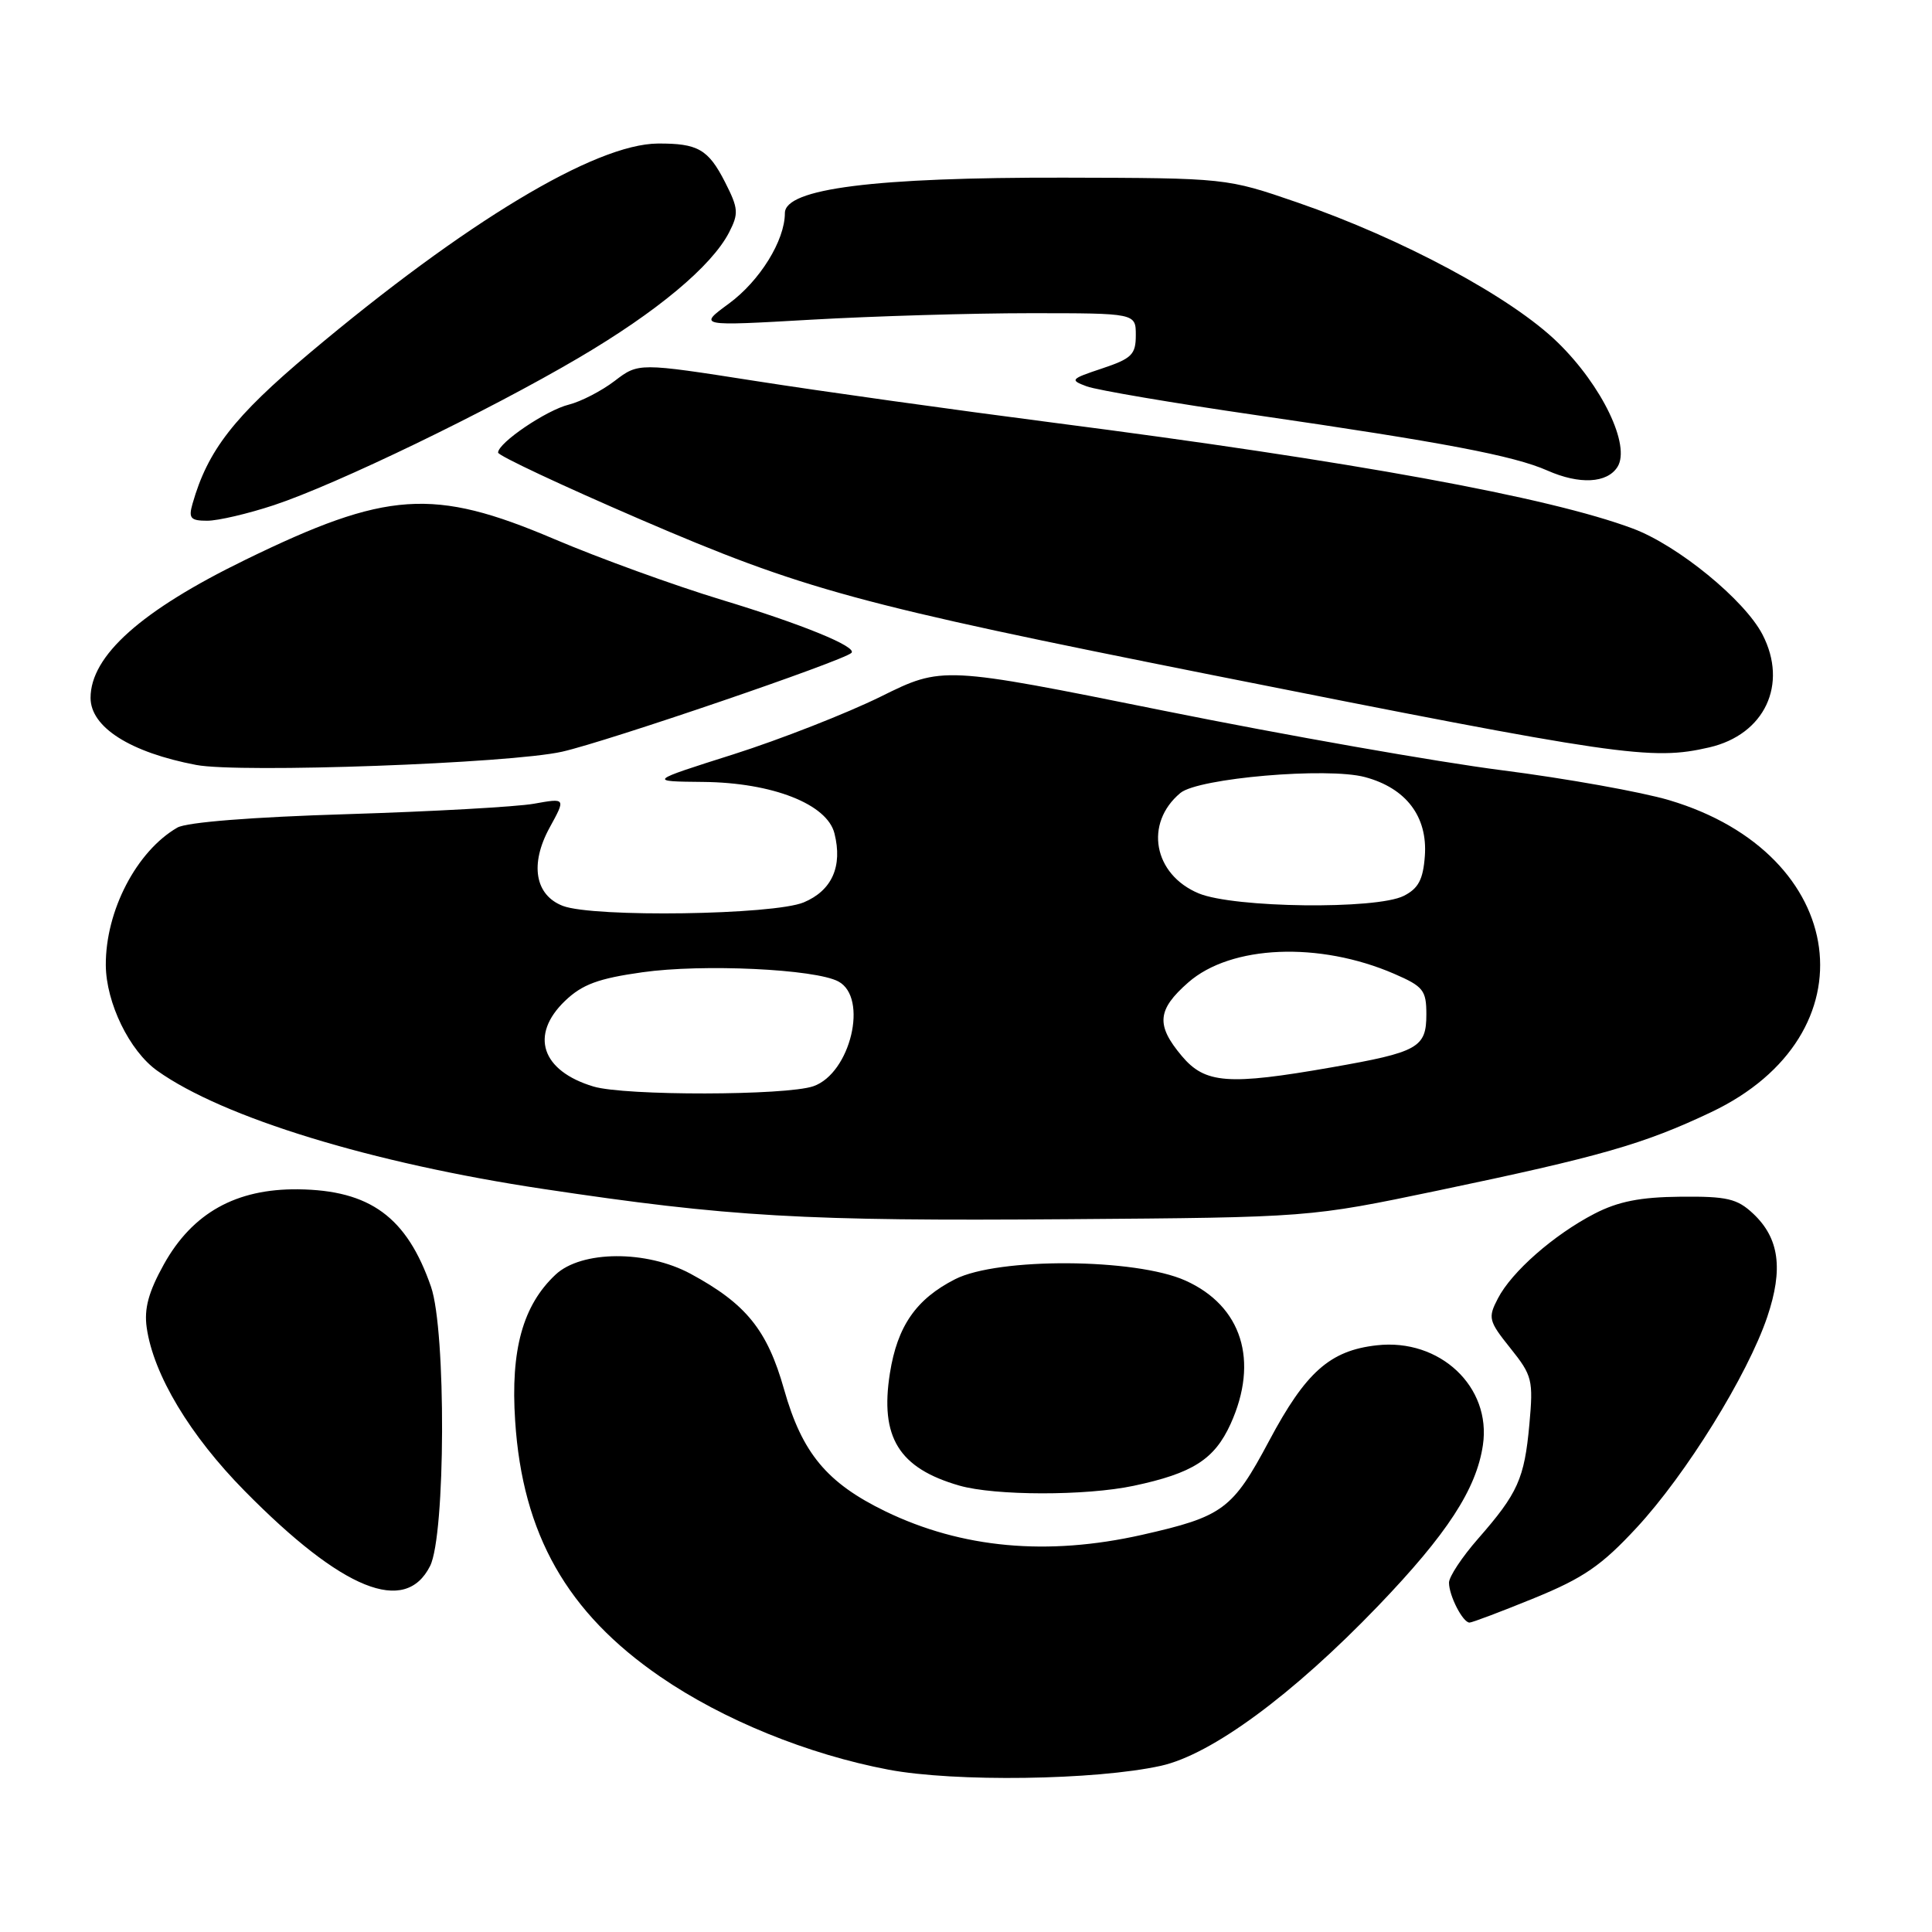 <?xml version="1.0" encoding="UTF-8" standalone="no"?>
<!DOCTYPE svg PUBLIC "-//W3C//DTD SVG 1.1//EN" "http://www.w3.org/Graphics/SVG/1.1/DTD/svg11.dtd" >
<svg xmlns="http://www.w3.org/2000/svg" xmlns:xlink="http://www.w3.org/1999/xlink" version="1.1" viewBox="0 0 256 256">
 <g >
 <path fill="currentColor"
d=" M 153.82 233.98 C 160.52 232.50 171.30 224.57 182.62 212.78 C 191.76 203.26 195.62 197.33 196.49 191.50 C 197.65 183.77 190.79 177.31 182.43 178.26 C 176.23 178.95 173.02 181.80 168.17 190.91 C 163.31 200.03 162.06 200.95 151.30 203.38 C 138.77 206.20 127.44 205.16 117.32 200.26 C 109.56 196.49 106.28 192.55 103.89 184.09 C 101.66 176.21 98.86 172.76 91.50 168.78 C 85.65 165.63 77.04 165.68 73.61 168.90 C 69.28 172.96 67.64 178.87 68.26 188.26 C 69.23 203.29 75.13 213.69 87.50 222.18 C 95.81 227.89 107.03 232.46 117.73 234.49 C 126.51 236.15 145.16 235.89 153.82 233.98 Z  M 203.29 211.76 C 209.83 209.09 212.22 207.44 216.86 202.43 C 223.41 195.37 231.56 182.21 234.17 174.50 C 236.32 168.13 235.76 164.07 232.31 160.82 C 230.18 158.82 228.84 158.51 222.67 158.57 C 217.34 158.62 214.42 159.20 211.28 160.82 C 205.89 163.61 200.30 168.52 198.48 172.05 C 197.14 174.62 197.24 175.03 200.14 178.65 C 203.04 182.27 203.18 182.87 202.65 188.74 C 201.99 195.94 201.13 197.86 195.85 203.89 C 193.73 206.31 192.00 208.92 192.00 209.71 C 192.00 211.44 193.83 215.00 194.72 215.00 C 195.07 215.00 198.93 213.54 203.29 211.76 Z  M 56.99 207.50 C 59.04 203.42 59.13 176.32 57.11 170.50 C 53.91 161.27 49.04 157.70 39.50 157.59 C 31.28 157.50 25.51 160.72 21.72 167.52 C 19.68 171.19 19.08 173.40 19.44 175.92 C 20.33 182.15 25.17 190.21 32.42 197.56 C 45.38 210.72 53.69 214.07 56.99 207.50 Z  M 150.20 196.88 C 158.04 195.22 160.92 193.38 163.06 188.68 C 166.85 180.32 164.56 173.04 157.07 169.68 C 150.46 166.71 132.26 166.60 126.56 169.50 C 121.39 172.13 118.91 175.71 117.92 181.94 C 116.57 190.45 119.10 194.54 127.12 196.85 C 131.83 198.20 143.87 198.22 150.20 196.88 Z  M 190.50 157.76 C 212.06 153.25 217.79 151.61 226.71 147.38 C 248.32 137.14 245.11 113.15 221.18 106.03 C 217.51 104.94 207.53 103.15 199.00 102.06 C 190.47 100.97 170.31 97.42 154.19 94.17 C 124.87 88.26 124.87 88.26 116.69 92.31 C 112.18 94.53 103.41 97.97 97.19 99.95 C 85.87 103.54 85.87 103.54 93.19 103.61 C 102.34 103.70 109.60 106.54 110.57 110.43 C 111.67 114.80 110.24 118.00 106.50 119.57 C 102.49 121.24 78.69 121.59 74.59 120.04 C 70.88 118.62 70.18 114.50 72.83 109.66 C 74.98 105.74 74.98 105.74 70.74 106.50 C 68.41 106.91 57.28 107.53 46.00 107.88 C 33.42 108.26 24.73 108.95 23.50 109.66 C 18.09 112.79 13.98 120.69 14.02 127.88 C 14.05 132.87 17.16 139.27 20.84 141.88 C 29.55 148.09 49.27 154.13 71.97 157.54 C 96.66 161.25 106.42 161.82 141.50 161.55 C 173.50 161.31 173.50 161.31 190.50 157.76 Z  M 74.50 99.60 C 80.51 98.24 111.77 87.56 112.82 86.51 C 113.63 85.71 106.29 82.71 95.56 79.46 C 89.34 77.57 79.35 73.95 73.37 71.40 C 57.41 64.62 51.26 65.03 32.50 74.18 C 18.71 80.90 12.00 86.89 12.00 92.47 C 12.00 96.36 17.26 99.70 26.00 101.36 C 31.77 102.46 67.64 101.16 74.50 99.60 Z  M 226.50 99.03 C 233.83 97.33 236.96 90.69 233.54 84.08 C 231.17 79.50 222.33 72.27 216.37 70.04 C 205.24 65.87 179.28 61.13 139.59 56.01 C 126.44 54.31 108.69 51.83 100.15 50.49 C 84.61 48.06 84.61 48.06 81.44 50.48 C 79.70 51.81 76.97 53.21 75.39 53.61 C 72.40 54.34 66.00 58.68 66.00 59.97 C 66.00 60.37 74.44 64.33 84.75 68.78 C 106.50 78.15 113.47 80.05 160.50 89.42 C 214.66 100.20 218.81 100.81 226.50 99.03 Z  M 36.28 66.94 C 44.57 64.20 64.73 54.45 76.67 47.42 C 87.05 41.32 94.28 35.28 96.60 30.81 C 97.90 28.28 97.85 27.63 96.07 24.13 C 93.85 19.78 92.47 18.99 87.17 19.02 C 78.86 19.08 61.69 29.41 41.04 46.77 C 30.99 55.22 27.53 59.67 25.51 66.75 C 24.96 68.67 25.25 69.00 27.46 69.00 C 28.89 69.00 32.86 68.07 36.28 66.94 Z  M 214.33 61.86 C 216.09 59.04 212.29 51.12 206.43 45.40 C 200.31 39.41 185.81 31.62 171.89 26.82 C 162.50 23.59 162.50 23.59 141.00 23.54 C 115.83 23.49 104.00 24.99 104.00 28.24 C 104.00 31.86 100.69 37.21 96.58 40.23 C 92.50 43.22 92.50 43.22 107.50 42.36 C 115.75 41.89 128.80 41.50 136.50 41.50 C 150.50 41.50 150.50 41.50 150.50 44.42 C 150.50 46.98 149.96 47.51 146.04 48.82 C 141.83 50.22 141.72 50.35 144.01 51.20 C 145.35 51.69 155.45 53.41 166.47 55.01 C 191.25 58.61 200.59 60.38 205.04 62.35 C 209.29 64.23 212.96 64.04 214.33 61.86 Z  M 78.64 143.97 C 71.74 141.90 70.16 137.14 74.87 132.62 C 77.15 130.44 79.28 129.65 85.12 128.83 C 93.11 127.70 108.01 128.40 111.09 130.05 C 115.09 132.19 112.70 142.21 107.78 143.93 C 104.17 145.18 82.80 145.22 78.64 143.97 Z  M 156.59 139.92 C 153.15 135.83 153.32 133.80 157.45 130.18 C 163.10 125.22 174.80 124.73 184.75 129.04 C 188.60 130.71 189.00 131.22 189.00 134.41 C 189.00 138.82 187.92 139.42 176.44 141.43 C 162.73 143.83 159.68 143.60 156.59 139.92 Z  M 158.84 118.38 C 152.83 115.88 151.59 109.08 156.41 105.07 C 158.79 103.10 175.90 101.63 180.87 102.97 C 186.32 104.43 189.18 108.21 188.80 113.42 C 188.57 116.56 187.94 117.73 186.00 118.71 C 182.36 120.54 163.50 120.31 158.84 118.38 Z "/>
</g>
</svg>